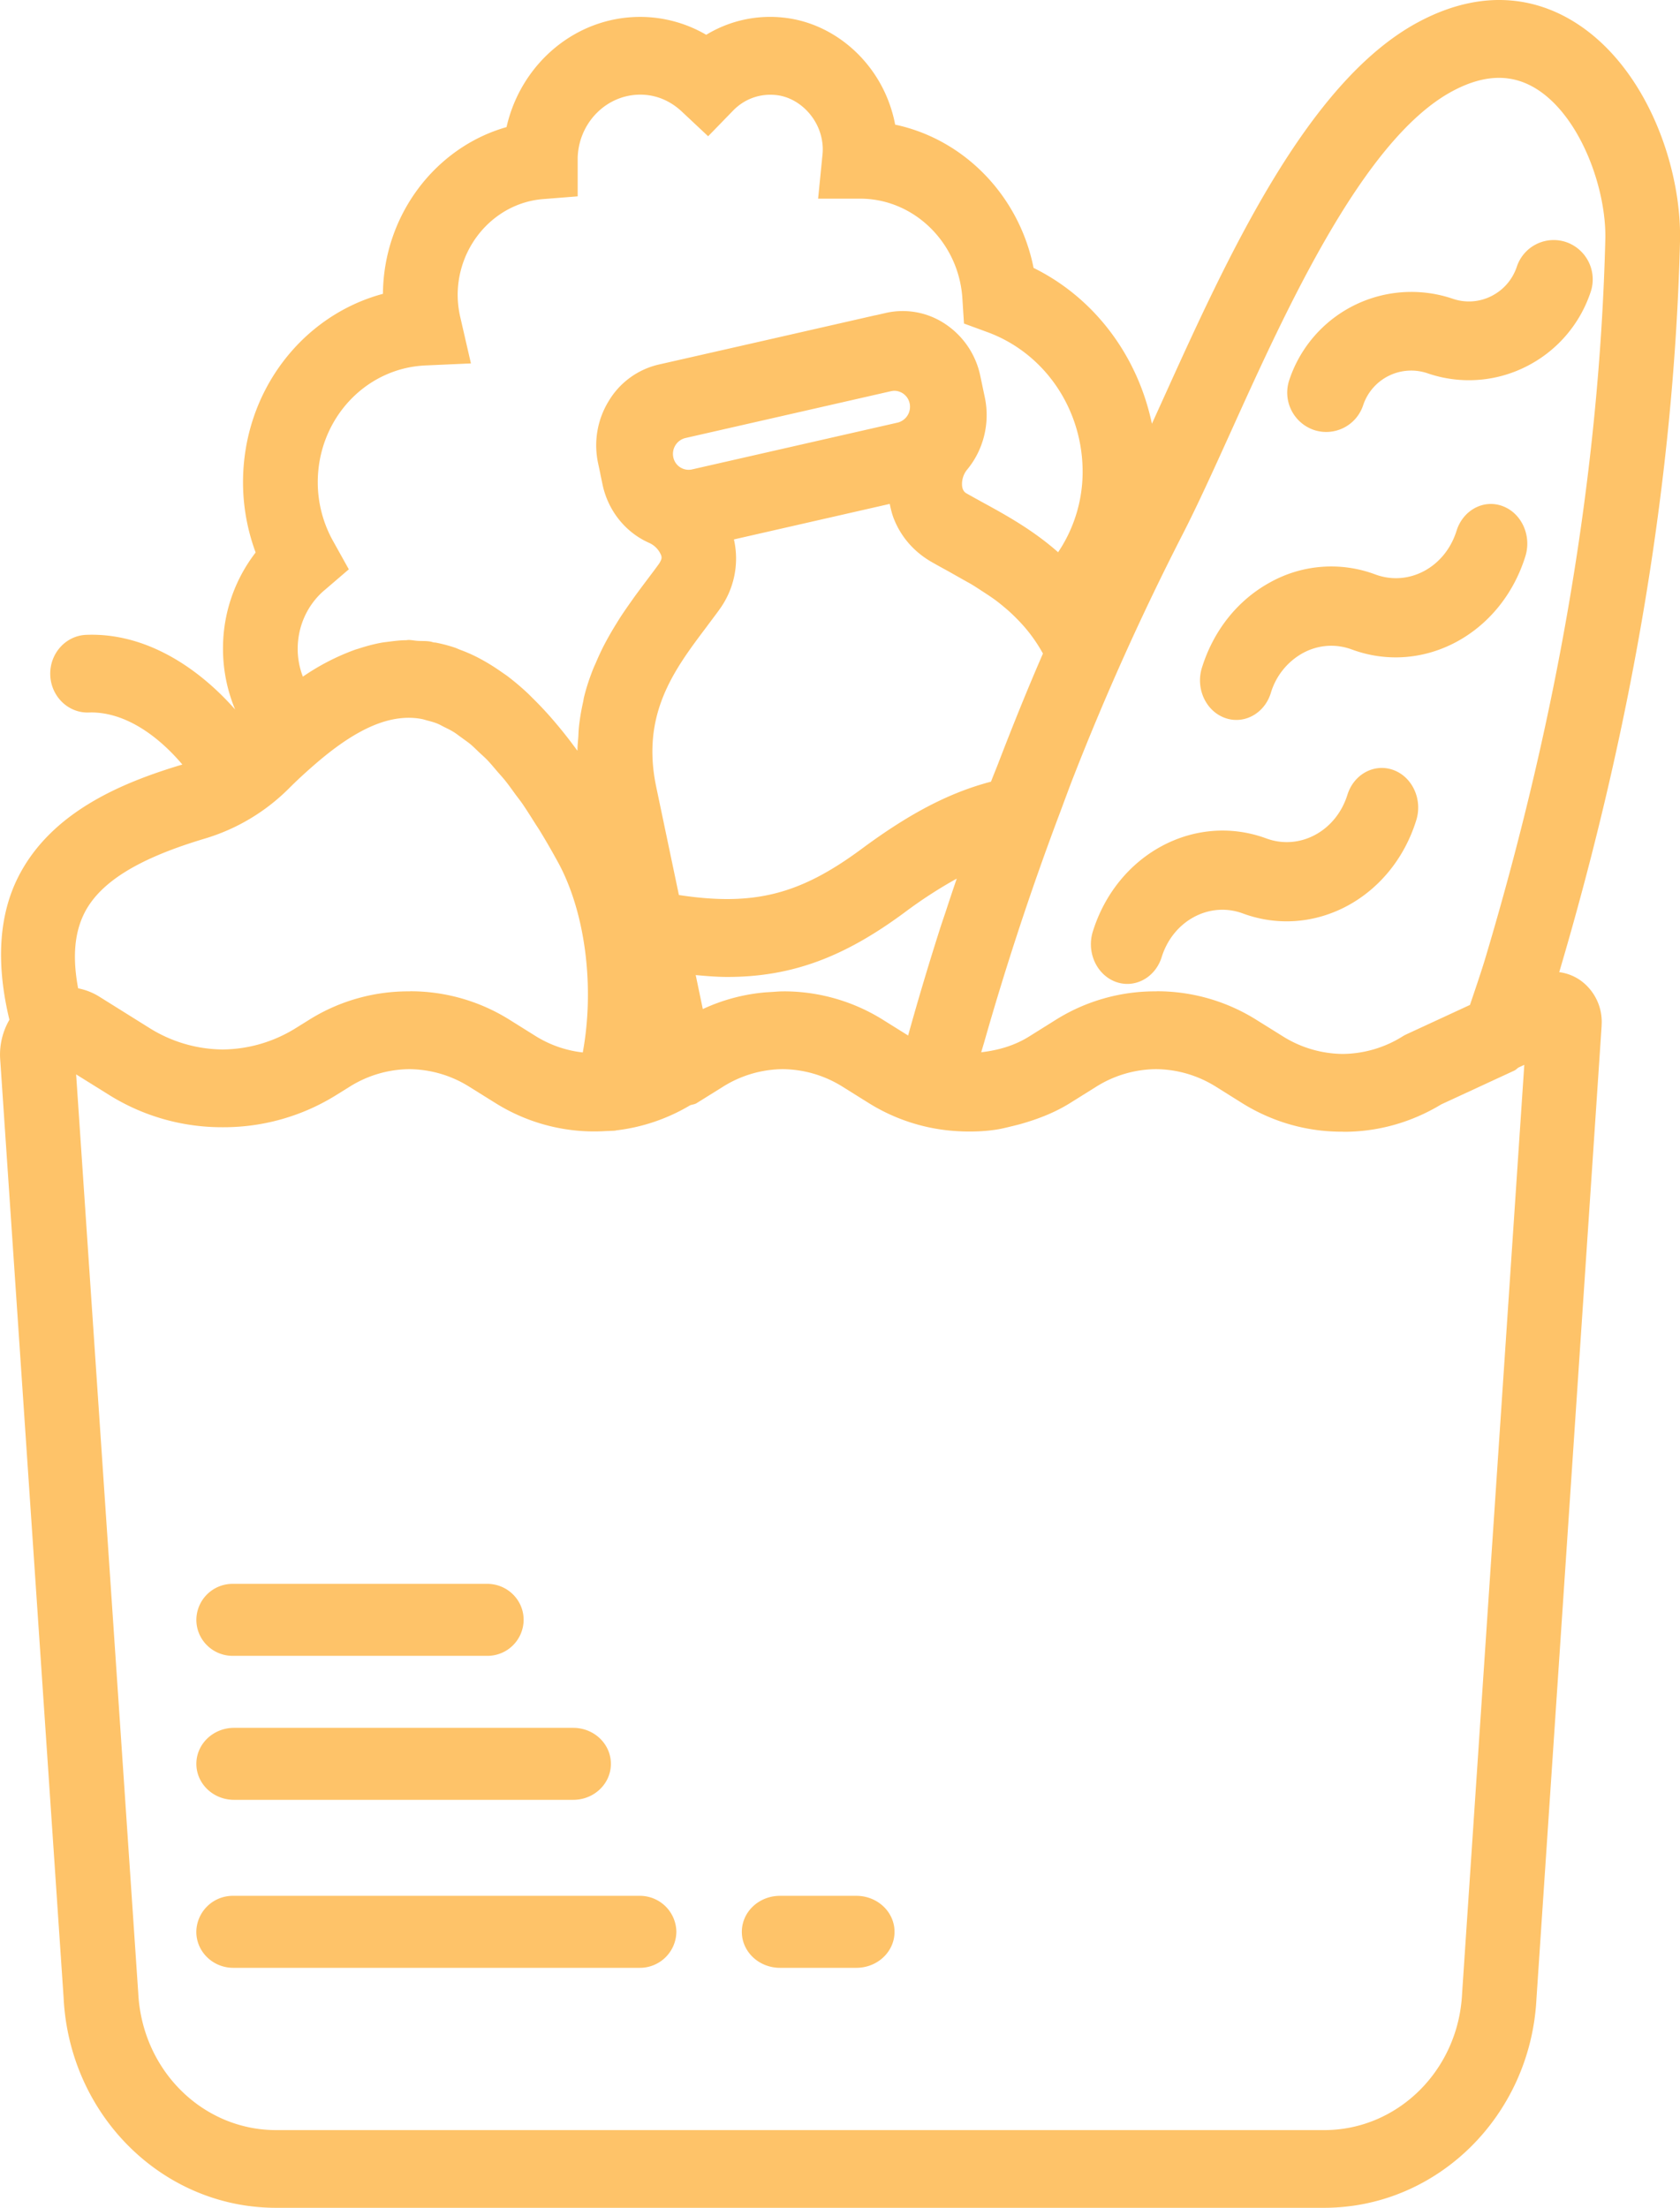 <svg width="35" height="46" xmlns="http://www.w3.org/2000/svg"><g fill="#FEC369" fill-rule="nonzero"><path d="M23.242 20.456c.08.03.163.044.243.044.316 0 .61-.216.717-.56.237-.758.996-1.165 1.691-.908 1.486.548 3.108-.321 3.612-1.941.135-.43-.077-.9-.474-1.047-.397-.146-.826.085-.96.516-.237.759-.995 1.166-1.692.908-1.484-.545-3.107.322-3.612 1.941-.134.43.079.9.475 1.047zM25.514 14.956c.08.03.163.044.244.044.315 0 .61-.216.717-.56a1.41 1.41 0 0 1 .673-.836c.32-.171.68-.196 1.018-.071 1.486.547 3.107-.321 3.612-1.941.135-.431-.078-.9-.474-1.047-.396-.149-.826.085-.96.516-.237.759-.993 1.166-1.691.908a2.616 2.616 0 0 0-2.175.155c-.682.367-1.192 1.001-1.437 1.785-.136.432.077.9.473 1.047zM27.369 8.957a.81.81 0 0 0 1.03-.514 1.055 1.055 0 0 1 1.34-.666 2.645 2.645 0 0 0 2.047-.135 2.683 2.683 0 0 0 1.352-1.557.822.822 0 0 0-.507-1.04.81.81 0 0 0-1.031.513c-.091.27-.28.487-.533.613a1.037 1.037 0 0 1-.806.052 2.68 2.68 0 0 0-3.4 1.692.823.823 0 0 0 .508 1.042z"/><path d="M32.927 20.427a.988.988 0 0 0-.443-.172C34.03 15.028 34.877 9.907 35 5.03c.038-1.534-.683-3.582-2.135-4.53-.696-.456-1.838-.832-3.32-.038-2.324 1.248-3.985 4.917-5.32 7.867l-.227.5c-.295-1.41-1.19-2.618-2.465-3.247-.3-1.503-1.445-2.68-2.884-2.985a2.589 2.589 0 0 0-.059-.25C18.293 1.293 17.4.5 16.366.372a2.559 2.559 0 0 0-1.653.353 2.734 2.734 0 0 0-1.375-.373c-1.353 0-2.489.982-2.785 2.296-1.479.42-2.563 1.832-2.575 3.474-1.687.453-2.915 2.04-2.915 3.927 0 .5.09.995.263 1.462a3.261 3.261 0 0 0-.68 2.006c0 .444.088.871.253 1.266-.777-.882-1.87-1.603-3.098-1.556-.43.014-.767.388-.754.834.013.438.359.785.777.785l.075-.002c.73 0 1.407.502 1.9 1.085-1.234.37-2.72.972-3.415 2.334-.417.821-.466 1.83-.188 2.984a1.449 1.449 0 0 0-.194.795l1.323 19.58C1.446 44.077 3.39 46 5.752 46h21.832c2.361 0 4.306-1.923 4.426-4.363l1.357-20.26v-.015a1.064 1.064 0 0 0-.44-.935zm-8.295-9.282c.308-.599.644-1.34 1-2.126 1.168-2.584 2.77-6.122 4.624-7.118.676-.363 1.259-.37 1.782-.03.901.588 1.431 2.075 1.406 3.117-.12 4.785-.96 9.822-2.498 14.97-.05.17-.162.511-.322.98l-1.325.613a.713.713 0 0 0-.084.046 2.389 2.389 0 0 1-1.241.362 2.386 2.386 0 0 1-1.24-.362l-.555-.346a3.896 3.896 0 0 0-2.068-.598l-.026.002a3.888 3.888 0 0 0-2.094.596l-.553.346c-.31.193-.65.287-.996.327l.062-.209a60.596 60.596 0 0 1 1.588-4.807c.096-.257.19-.516.29-.77a54.919 54.919 0 0 1 2.25-4.993zm-9.915 1.92c.09-.122.18-.24.264-.355l.001-.003a1.799 1.799 0 0 0 .308-1.468l3.246-.74c.022.104.046.207.083.302.145.371.405.68.767.895.118.068.242.136.37.206l.315.178.152.085c.093.055.182.115.273.174.077.05.153.1.228.154.086.063.168.131.25.201.073.062.142.129.21.198a3.21 3.21 0 0 1 .544.725c-.33.758-.64 1.53-.94 2.31-.047.12-.096.238-.142.359-.853.225-1.676.646-2.694 1.4-1.281.948-2.236 1.2-3.808.962l-.472-2.25c-.32-1.52.374-2.442 1.045-3.333zm3.857-4.916a.309.309 0 0 1 .06-.007.33.33 0 0 1 .317.263.34.34 0 0 1-.245.399l-4.296.978a.326.326 0 0 1-.383-.256.34.34 0 0 1 .246-.398l2.283-.52 2.018-.46zm-2.514 12.52c-.059.004-.119.006-.178.013a3.867 3.867 0 0 0-1.24.342l-.148-.708c.224.02.447.039.656.039 1.357 0 2.449-.42 3.704-1.35a9.475 9.475 0 0 1 1.078-.699c-.072.212-.143.422-.212.634-.05.153-.103.302-.151.455a61.42 61.42 0 0 0-.65 2.18l-.517-.323a3.896 3.896 0 0 0-2.067-.597l-.03.001c-.082-.001-.163.009-.245.013zM6.757 12.3l.51-.438-.33-.593a2.515 2.515 0 0 1-.317-1.22c0-1.31.987-2.38 2.247-2.435l.944-.042-.22-.956a2.072 2.072 0 0 1-.056-.468c0-1.043.782-1.921 1.78-2l.72-.057v-.806c.022-.727.598-1.313 1.304-1.313.406 0 .697.193.868.355l.546.512.522-.537c.24-.246.569-.361.908-.32.417.05.793.389.915.823.04.146.053.287.036.43l-.09.904h.875c1.118 0 2.052.91 2.13 2.07l.034.532.483.177c1.216.444 2.016 1.641 1.988 2.981a3.003 3.003 0 0 1-.51 1.607c-.52-.46-1.08-.77-1.552-1.028-.122-.067-.24-.132-.36-.2-.033-.02-.073-.054-.087-.14a.475.475 0 0 1 .108-.359c.339-.41.475-.968.365-1.495l-.094-.446a1.715 1.715 0 0 0-.726-1.084 1.59 1.59 0 0 0-1.247-.233l-.209.048h-.007l-2.282.52-2.228.506a1.646 1.646 0 0 0-1.04.755c-.24.388-.32.85-.225 1.3l.047.22v.006l.046.219c.113.54.473.993.962 1.212a.481.481 0 0 1 .258.261c.02.06.008.09-.037.169-.077.108-.16.217-.245.33-.085.113-.174.232-.264.355l-.09.127c-.064.091-.129.184-.193.281-.035.053-.068.107-.102.162a6.932 6.932 0 0 0-.268.47 5.598 5.598 0 0 0-.163.353c-.023.052-.047.102-.067.156-.068.176-.13.36-.177.555-.008.031-.011.064-.018.096a4.579 4.579 0 0 0-.087.514c-.008.071-.01.146-.014.22-.007.095-.018.185-.018.285l-.01-.012-.031-.042a9.57 9.57 0 0 0-.537-.667 7.468 7.468 0 0 0-.344-.363c-.037-.036-.075-.076-.113-.112a5.425 5.425 0 0 0-.438-.369l-.125-.086a4.163 4.163 0 0 0-.496-.3 3.307 3.307 0 0 0-.35-.152c-.039-.015-.078-.034-.117-.047a3.14 3.14 0 0 0-.385-.101c-.014-.004-.03-.002-.044-.004-.026-.005-.052-.016-.079-.02-.09-.014-.175-.008-.264-.014-.062-.004-.124-.018-.186-.018-.019 0-.038.005-.057.005-.12.001-.238.016-.355.031-.058.008-.117.013-.175.025-.153.029-.302.07-.449.118l-.067.02a4.8 4.8 0 0 0-1.098.565 1.598 1.598 0 0 1-.108-.58c0-.473.203-.918.555-1.219zm-4.997 6.72c.33-.645 1.128-1.137 2.515-1.55a4.16 4.16 0 0 0 1.739-1.038c.221-.221.43-.408.63-.578.627-.53 1.167-.819 1.656-.884l.033-.004c.155-.018.305-.013.45.014.038.007.077.02.116.031.073.019.144.037.216.067.047.019.094.047.141.07.068.034.135.065.202.108.053.033.106.076.16.114.062.046.125.088.189.141.059.05.118.11.177.166.06.055.118.106.178.169.065.069.131.149.197.226.054.062.107.12.162.187.074.092.148.197.223.3.048.064.094.122.142.191.084.123.17.26.256.396.037.06.075.113.112.175.124.203.248.419.374.649.572 1.051.762 2.605.513 3.958a2.355 2.355 0 0 1-.964-.33l-.555-.347a3.896 3.896 0 0 0-2.067-.598l-.027.002a3.888 3.888 0 0 0-2.093.596l-.27.168c-.47.294-.998.442-1.526.447a2.916 2.916 0 0 1-1.525-.447l-1.046-.654a1.3 1.3 0 0 0-.44-.173c-.121-.64-.078-1.158.132-1.571zm28.7 22.52c-.078 1.593-1.34 2.841-2.873 2.841H5.754c-1.533 0-2.794-1.248-2.874-2.857L1.586 22.385l.677.422a4.431 4.431 0 0 0 2.378.679 4.43 4.43 0 0 0 2.378-.679l.27-.168a2.38 2.38 0 0 1 1.24-.363c.43.005.859.123 1.242.363l.555.346a3.877 3.877 0 0 0 2.282.582c.07-.004.14-.004.21-.01.009 0 .017-.006.026-.006a3.891 3.891 0 0 0 1.533-.522c.045-.017.093-.018.135-.044l.555-.346a2.38 2.38 0 0 1 1.24-.363c.43.005.858.123 1.242.363l.554.346a3.903 3.903 0 0 0 1.903.586l.04.002c.227.007.454 0 .68-.033.129-.017.254-.051.381-.081.061-.015.123-.03.184-.048.345-.1.683-.23.998-.426l.555-.347a2.38 2.38 0 0 1 1.24-.362c.43.004.858.123 1.242.362l.554.347c.643.4 1.364.597 2.084.594l.035.002c.699 0 1.398-.19 2.025-.57l1.526-.706c.033-.015.056-.044.086-.063l.12-.056L30.46 41.54z"/><path d="M4.848 34.5h5.304a.754.754 0 0 0 .757-.75c0-.415-.34-.75-.757-.75H4.848a.754.754 0 0 0-.757.75c0 .415.34.75.757.75zM4.876 37.5h7.066c.434 0 .785-.335.785-.75s-.351-.75-.785-.75H4.876c-.433 0-.785.335-.785.75s.352.75.785.75zM13.322 39.5H4.86a.76.76 0 0 0-.77.75c0 .415.346.75.77.75h8.462a.76.76 0 0 0 .769-.75.76.76 0 0 0-.77-.75zM17.84 39.5h-1.59c-.44 0-.795.335-.795.75s.356.75.795.75h1.59c.44 0 .796-.335.796-.75s-.356-.75-.795-.75z"/></g></svg>